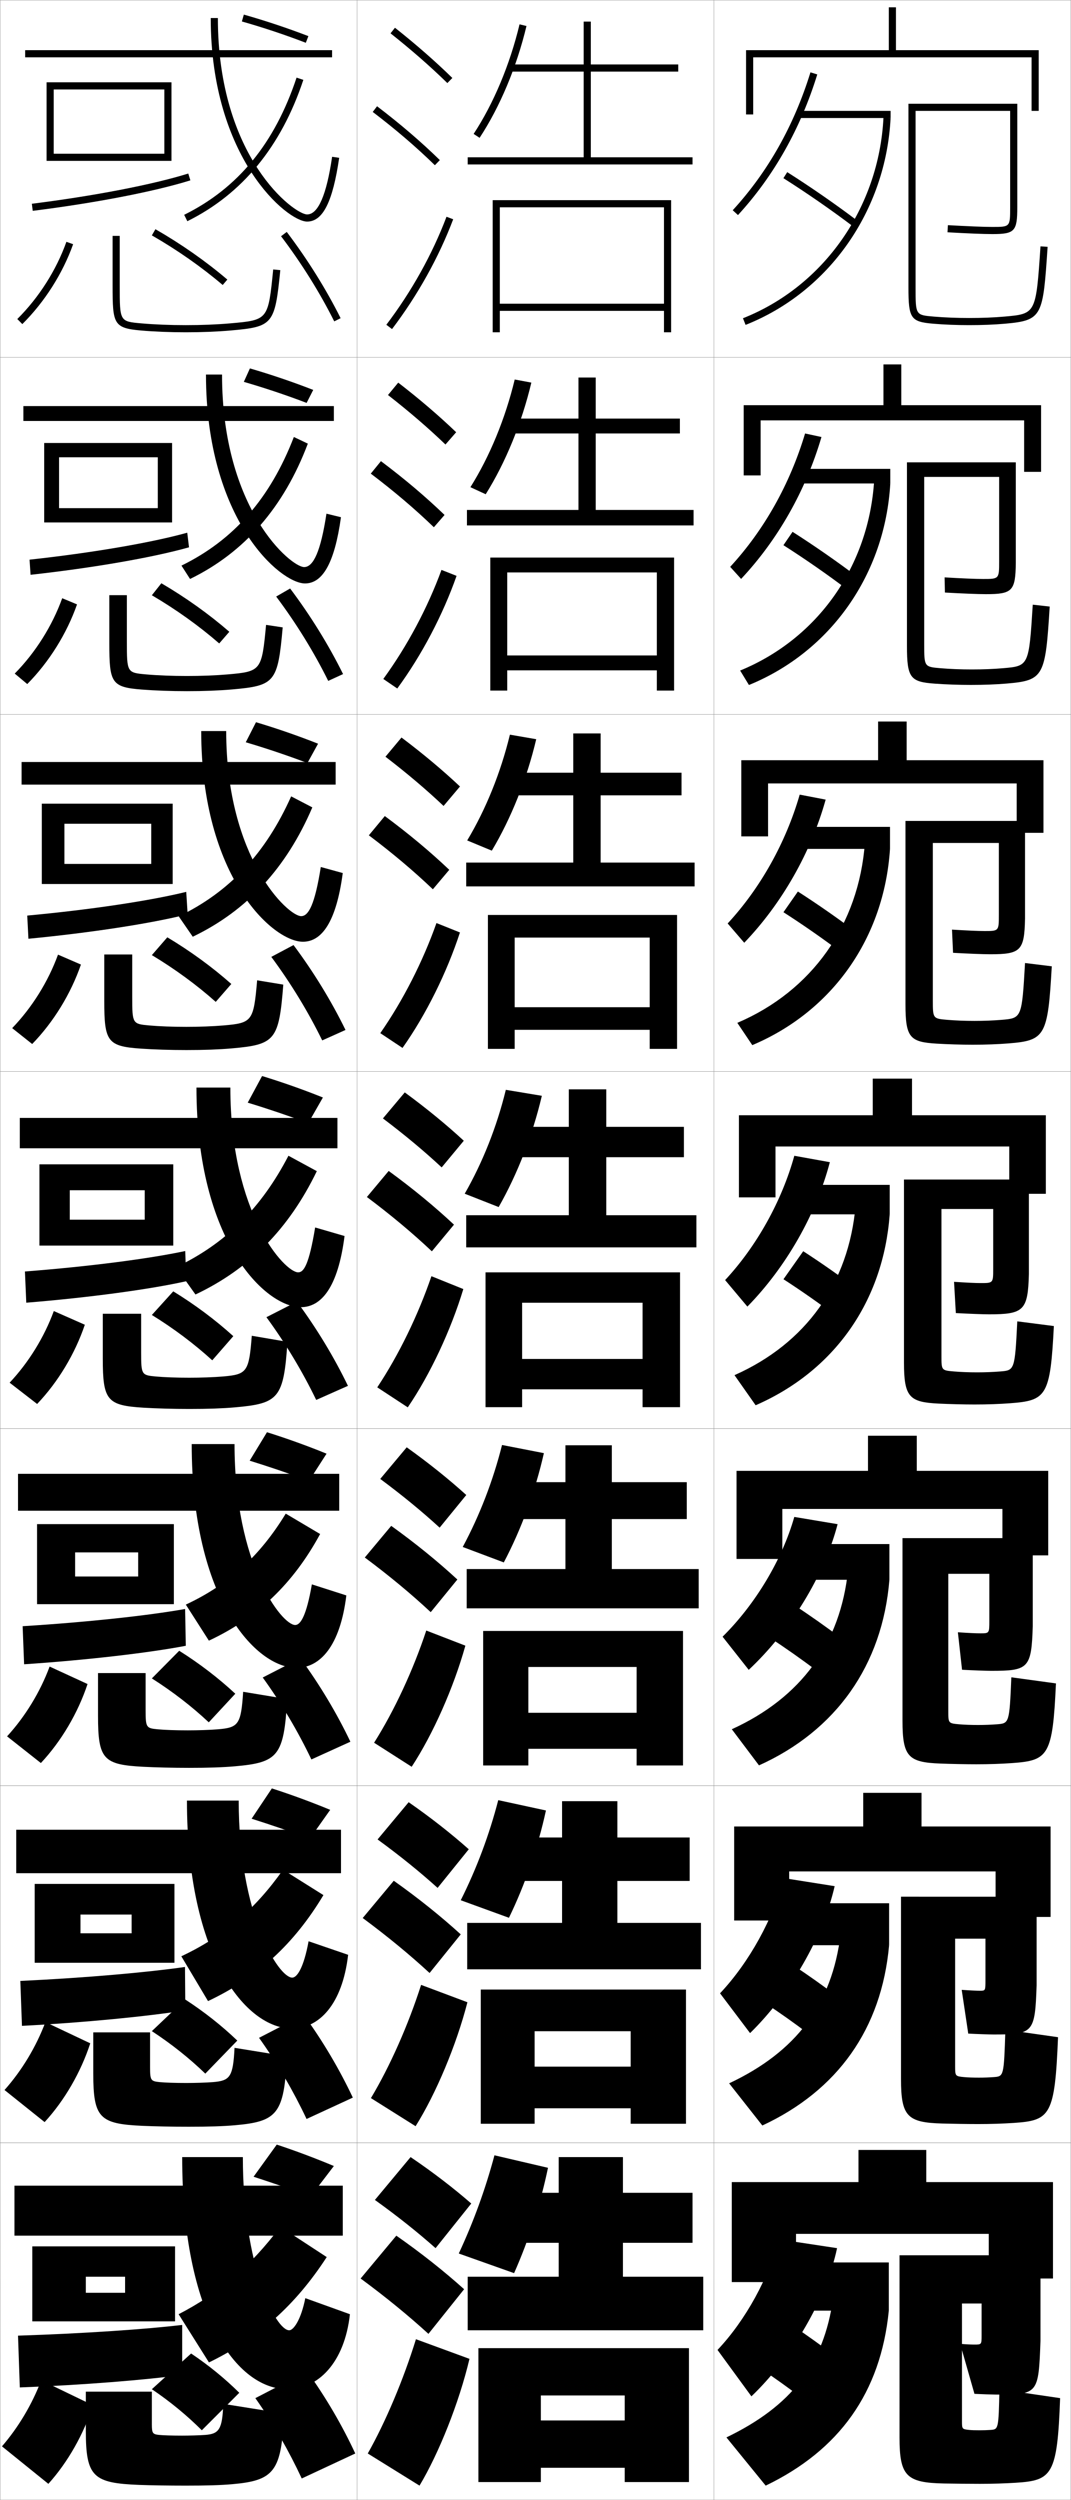 <?xml version="1.0" encoding="utf-8"?>
<!-- Generator: Adobe Illustrator 11 Build 225, SVG Export Plug-In . SVG Version: 6.0.0 Build 78)  -->
<!DOCTYPE svg PUBLIC "-//W3C//DTD SVG 1.0//EN"    "http://www.w3.org/TR/2001/REC-SVG-20010904/DTD/svg10.dtd">
<svg  xmlns="http://www.w3.org/2000/svg" xmlns:xlink="http://www.w3.org/1999/xlink" xmlns:a="http://ns.adobe.com/AdobeSVGViewerExtensions/3.0/"
	 width="300.1" height="700.1" viewBox="0 0 300.1 700.1"
	 overflow="visible" enable-background="new 0 0 300.1 700.1" xml:space="preserve">
		<g id="glyphs">
			<g>
				<rect x="0.05" y="0.05" fill="none" stroke="#999999" stroke-width="0.1" width="100" height="100"/> 
				<rect x="0.05" y="100.05" fill="none" stroke="#999999" stroke-width="0.1" width="100" height="100"/> 
				<rect x="0.05" y="200.05" fill="none" stroke="#999999" stroke-width="0.1" width="100" height="100"/> 
				<rect x="0.05" y="300.05" fill="none" stroke="#999999" stroke-width="0.1" width="100" height="100"/> 
				<rect x="0.05" y="400.05" fill="none" stroke="#999999" stroke-width="0.1" width="100" height="100"/> 
				<rect x="0.05" y="500.05" fill="none" stroke="#999999" stroke-width="0.1" width="100" height="100"/> 
				<rect x="0.05" y="600.05" fill="none" stroke="#999999" stroke-width="0.1" width="100" height="100"/> 
				<rect x="100.05" y="0.05" fill="none" stroke="#999999" stroke-width="0.1" width="100" height="100"/> 
				<rect x="100.05" y="100.05" fill="none" stroke="#999999" stroke-width="0.1" width="100" height="100"/> 
				<rect x="100.05" y="200.05" fill="none" stroke="#999999" stroke-width="0.1" width="100" height="100"/> 
				<rect x="100.05" y="300.05" fill="none" stroke="#999999" stroke-width="0.1" width="100" height="100"/> 
				<rect x="100.05" y="400.05" fill="none" stroke="#999999" stroke-width="0.1" width="100" height="100"/> 
				<rect x="100.05" y="500.05" fill="none" stroke="#999999" stroke-width="0.1" width="100" height="100"/> 
				<rect x="100.05" y="600.05" fill="none" stroke="#999999" stroke-width="0.1" width="100" height="100"/> 
				<rect x="200.05" y="0.05" fill="none" stroke="#999999" stroke-width="0.1" width="100" height="100"/> 
				<rect x="200.05" y="100.05" fill="none" stroke="#999999" stroke-width="0.1" width="100" height="100"/> 
				<rect x="200.05" y="200.05" fill="none" stroke="#999999" stroke-width="0.1" width="100" height="100"/> 
				<rect x="200.05" y="300.05" fill="none" stroke="#999999" stroke-width="0.1" width="100" height="100"/> 
				<rect x="200.05" y="400.05" fill="none" stroke="#999999" stroke-width="0.1" width="100" height="100"/> 
				<rect x="200.05" y="500.05" fill="none" stroke="#999999" stroke-width="0.1" width="100" height="100"/> 
				<rect x="200.05" y="600.05" fill="none" stroke="#999999" stroke-width="0.1" width="100" height="100"/> 
			</g>
			<g>
				<polygon points="15.05,45.05 15.05,43.05 46.05,43.05 46.05,25.05 
					15.05,25.05 15.05,45.05 13.05,45.05 13.05,23.05 48.05,23.05 
					48.05,45.05 "/>
				<path d="M8.925,57.058l0.249,1.984c17.554-2.198,34.066-5.39,44.173-8.537
					l-0.594-1.91C42.752,51.709,26.368,54.873,8.925,57.058z"/>
			</g>
			<g>
				<g>
					<polygon points="16.549,146.299 16.549,142.299 44.216,142.299 44.216,128.049 
						16.549,128.049 16.549,146.299 12.383,146.299 12.383,124.05 48.216,124.05 
						48.216,146.299 "/>
					<path d="M52.963,153.262l-0.495-4.092c-10.027,2.795-26.536,5.631-44.19,7.553
						l0.291,4.237C26.136,159.019,42.861,156.116,52.963,153.262z"/>
				</g>
				<g>
					<polygon points="18.05,247.55 18.05,241.925 42.383,241.925 42.383,230.675 
						18.05,230.675 18.05,247.55 11.716,247.55 11.716,225.05 48.383,225.05 
						48.383,247.55 "/>
					<path d="M52.581,256.02l-0.396-6.273c-10.054,2.477-26.688,4.984-44.552,6.643
						l0.333,6.489C25.546,261.193,42.481,258.581,52.581,256.02z"/>
				</g>
				<g>
					<polygon points="19.55,348.8 19.55,341.55 40.55,341.55 40.55,333.3 
						19.55,333.3 19.55,348.8 11.05,348.8 11.05,326.05 48.55,326.05 
						48.55,348.8 "/>
					<path d="M52.198,358.777l-0.297-8.455c-10.08,2.157-26.839,4.337-44.914,5.731
						l0.375,8.742C24.955,363.368,42.103,361.045,52.198,358.777z"/>
				</g>
				<g>
					<polygon points="21.05,449.216 21.05,441.466 38.717,441.466 38.717,434.716 
						21.05,434.716 21.05,449.216 10.383,449.216 10.383,426.8 48.717,426.8 
						48.717,449.216 "/>
					<path d="M52.065,460.868l-0.198-10.303c-10.356,1.838-27.24,3.689-45.525,4.82
						l0.416,10.662C24.364,464.876,41.724,462.843,52.065,460.868z"/>
				</g>
				<g>
					<polygon points="22.55,549.633 22.55,541.383 36.883,541.383 36.883,536.133 
						22.55,536.133 22.55,549.633 9.716,549.633 9.716,527.55 48.883,527.55 
						48.883,549.633 "/>
					<path d="M51.933,562.959l-0.099-12.151c-10.633,1.519-27.642,3.042-46.138,3.91
						l0.458,12.581C23.773,566.385,41.345,564.64,51.933,562.959z"/>
				</g>
			</g>
			<g>
				<polygon points="24.05,650.05 24.05,642.05 35.05,642.05 35.05,637.55 
					24.05,637.55 24.05,650.05 9.05,650.05 9.05,629.05 49.05,629.05 
					49.05,650.05 "/>
				<path d="M51.05,665.05v-14c-10.159,1.2-27.293,2.395-46,3l0.5,14.5
					C23.183,667.893,40.966,666.438,51.05,665.05z"/>
			</g>
			<g>
				<rect x="7.05" y="14.05" width="86" height="2"/> 
				<path d="M59.05,5.05c0,39.325,21.463,57,27,57c4.417,0,7.189-5.507,8.99-17.855
					l-1.98-0.289c-1.561,10.713-3.92,16.145-7.01,16.145c-3.563,0-25-15.851-25-55
					H59.05z"/>
				<path d="M51.606,60.153l0.887,1.793c15.374-7.602,26.311-20.919,32.506-39.581
					l-1.898-0.631C76.995,40.127,66.693,52.694,51.606,60.153z"/>
				<path d="M67.776,6.012c5.963,1.69,12.158,3.756,17.914,5.972l0.719-1.867
					c-5.812-2.237-12.066-4.322-18.086-6.028L67.776,6.012z"/>
			</g>
			<g>
				<rect x="6.55" y="113.716" width="87" height="4.167"/> 
				<path d="M57.716,104.883c0,40.609,20.765,58.5,27.75,58.5
					c4.831,0,8.259-5.476,10.075-18.547l-4.067-0.991
					c-1.623,10.655-3.682,14.954-6.258,14.954c-3.621,0-23-16.024-23-53.917H57.716z"/>
				<path d="M50.847,158.386l2.406,3.744c15.278-7.443,26.274-20.083,33.004-37.901
					l-3.915-1.859C75.731,139.515,65.539,151.205,50.847,158.386z"/>
				<path d="M68.322,106.934c5.806,1.681,11.929,3.73,17.595,5.893l1.849-3.639
					c-5.718-2.231-11.84-4.31-17.738-6.023L68.322,106.934z"/>
			</g>
			<g>
				<rect x="6.05" y="213.383" width="88" height="6.333"/> 
				<path d="M56.383,204.716c0,40.894,20.068,59,28.5,59
					c5.245,0,9.329-5.445,11.16-19.237l-6.153-1.693
					c-1.684,10.598-3.443,13.763-5.507,13.763c-3.677,0-21-16.199-21-51.833H56.383z"/>
				<path d="M50.087,256.619l3.924,5.695C69.193,255.029,80.25,243.068,87.516,226.094
					l-5.932-3.088C74.468,238.902,64.385,249.716,50.087,256.619z"/>
				<path d="M68.867,207.857c5.65,1.67,11.699,3.704,17.276,5.814l2.979-5.411
					c-5.623-2.225-11.614-4.299-17.391-6.019L68.867,207.857z"/>
			</g>
			<g>
				<rect x="5.55" y="313.05" width="89" height="8.5"/> 
				<path d="M55.05,304.55c0,43.177,19.37,61.5,29.25,61.5
					c5.659,0,10.398-5.414,12.245-19.928l-8.24-2.395
					c-1.745,10.54-3.204,12.572-4.755,12.572c-3.734,0-19-16.372-19-51.75H55.05z"/>
				<path d="M49.328,354.852l5.443,7.646c15.085-7.126,26.202-18.409,34.003-34.54
					l-7.949-4.316C73.204,338.29,63.231,348.227,49.328,354.852z"/>
				<path d="M69.413,308.78c5.493,1.66,11.47,3.679,16.957,5.736l4.109-7.184
					c-5.528-2.219-11.388-4.287-17.043-6.014L69.413,308.78z"/>
			</g>
			<g>
				<rect x="5.05" y="412.716" width="90" height="10.334"/> 
				<path d="M53.717,404.384c0,43.571,18.006,62.666,29.333,62.666
					c6.63,0,12.266-6.077,13.997-20.285l-9.66-3.096
					c-1.58,9.113-3.259,11.381-4.67,11.381c-3.79,0-17-16.99-17-50.666H53.717z"/>
				<path d="M58.531,459.433c13.538-6.328,23.635-15.968,31.168-29.861l-9.632-5.711
					c-7.229,11.856-15.996,19.873-27.998,25.475L58.531,459.433z"/>
				<path d="M69.959,409.036c5.336,1.65,11.24,3.653,16.638,5.658l4.906-7.623
					c-5.434-2.212-11.161-4.275-16.695-6.008L69.959,409.036z"/>
			</g>
			<g>
				<rect x="4.55" y="512.383" width="91" height="12.167"/> 
				<path d="M52.383,504.217c0,43.967,16.642,63.833,29.417,63.833
					c7.601,0,14.133-6.74,15.749-20.643l-11.08-3.798
					c-1.415,7.687-3.313,10.19-4.585,10.19c-3.846,0-15-17.608-15-49.583H52.383z"/>
				<path d="M58.291,560.366c13.729-6.482,24.102-15.932,32.334-29.681l-11.316-7.105
					C71.438,534.737,62.626,542.25,50.81,547.817L58.291,560.366z"/>
				<path d="M70.504,509.293c5.18,1.641,11.011,3.627,16.319,5.579l5.703-8.062
					c-5.339-2.206-10.935-4.264-16.348-6.004L70.504,509.293z"/>
			</g>
			<g>
				<rect x="4.05" y="612.05" width="92" height="14"/> 
				<path d="M81.05,652.55c-3.901,0-13-18.227-13-48.5h-17c0,44.362,15.278,65,29.5,65
					c8.572,0,16-7.403,17.5-21l-12.5-4.5C84.301,649.81,82.182,652.55,81.05,652.55z"/>
				<path d="M58.55,661.55c13.687-6.651,24.169-15.9,33-29.5l-13-8.5
					c-8.409,11.139-17.104,18.601-28.5,24.5L58.55,661.55z"/>
				<path d="M71.05,609.55c5.023,1.63,10.781,3.601,16,5.5l6.5-8.5
					c-5.244-2.2-10.709-4.252-16-6L71.05,609.55z"/>
			</g>
			<path d="M31.55,66.05v14c0,10.634,0.256,11.824,7.912,12.496
				c3.704,0.325,8.175,0.504,12.588,0.504c4.479,0,8.83-0.174,12.588-0.504
				c11.867-1.041,12.387-1.673,13.907-16.896l-1.99-0.199
				c-1.415,14.166-1.415,14.166-12.093,15.104
				c-3.699,0.324-7.991,0.496-12.412,0.496c-4.357,0-8.766-0.176-12.412-0.496
				c-6.088-0.534-6.088-0.534-6.088-10.504v-14H31.55z"/>
			<path d="M35.549,166.664v12.944c0,8.721,0.041,8.768,5.407,9.245
				c3.23,0.287,7.334,0.446,11.427,0.446c3.986,0,8.082-0.155,11.427-0.446
				c9.347-0.816,9.542-1.047,10.744-13.869l4.659,0.701
				c-1.364,15.416-2.167,16.325-14.173,17.378c-3.667,0.322-7.942,0.486-12.656,0.486
				c-4.431,0-9.034-0.167-12.657-0.453c-8.537-0.656-9.093-1.928-9.093-12.938v-13.495
				H35.549z"/>
			<path d="M37.05,267.279v11.888c0,7.473,0.081,7.566,4.725,7.985
				c2.814,0.254,6.615,0.397,10.441,0.397c3.552,0,7.451-0.14,10.441-0.397
				c8.016-0.694,8.406-1.157,9.395-12.635l7.327,1.203
				c-1.208,15.607-2.294,16.795-14.438,17.86c-3.577,0.313-7.775,0.469-12.725,0.469
				c-4.448,0-9.185-0.155-12.725-0.402c-9.419-0.64-10.275-1.993-10.275-13.379
				v-12.99H37.05z"/>
			<g>
				<path d="M28.8,367.894h10.75v10.832c0,6.224,0.121,6.364,4.044,6.727
					c2.397,0.221,5.895,0.348,9.456,0.348c3.117,0,6.819-0.123,9.456-0.348
					c6.686-0.573,7.271-1.268,8.046-11.4l9.996,1.704
					c-1.053,15.8-2.421,17.266-14.704,18.343
					c-3.487,0.305-7.608,0.451-12.794,0.451c-4.465,0-9.335-0.143-12.794-0.352
					c-10.3-0.623-11.456-2.058-11.456-13.82V367.894z"/>
				<path d="M40.8,468.509v10.275c0,4.975,0.161,5.162,3.362,5.467
					c1.981,0.188,5.175,0.299,8.471,0.299c2.683,0,6.188-0.107,8.471-0.299
					c5.715-0.482,6.441-1.346,7.031-10.498l12.33,2.039
					c-0.894,15.961-2.548,17.765-14.636,18.824
					c-3.397,0.297-7.441,0.434-12.862,0.434c-4.482,0-9.486-0.121-12.863-0.301
					c-11.183-0.581-12.637-2.123-12.637-14.262v-11.979H40.8z"/>
				<path d="M26.133,569.123h15.917v9.721c0,3.726,0.201,3.96,2.681,4.207
					c1.564,0.155,4.455,0.249,7.485,0.249c2.248,0,5.557-0.091,7.486-0.249
					c4.745-0.392,5.611-1.426,6.015-9.598l14.665,2.374
					c-0.736,16.124-2.676,18.265-14.568,19.306
					c-3.307,0.289-7.275,0.417-12.931,0.417c-4.499,0-9.638-0.101-12.932-0.251
					c-12.065-0.538-13.818-2.187-13.818-14.701V569.123z"/>
			</g>
			<path d="M65.05,695.65c-3.217,0.281-7.108,0.399-13,0.399
				c-4.516,0-9.789-0.079-13-0.2c-12.948-0.496-15-2.252-15-15.143v-10.97h18.5v9.165
				c0,2.477,0.241,2.758,2,2.947c1.147,0.123,3.734,0.2,6.5,0.2
				c1.812,0,4.926-0.075,6.5-0.2c3.774-0.3,4.782-1.504,5-8.695l17,2.708
				C78.972,692.148,76.745,694.627,65.05,695.65z"/>
			<g>
				<path d="M4.845,89.34l1.41,1.42C12.497,84.562,17.554,76.617,20.491,68.386
					l-1.883-0.672C15.769,75.669,10.881,83.35,4.845,89.34z"/>
				<path d="M42.553,65.917c7.091,4.065,13.954,8.869,19.849,13.894l1.297-1.521
					c-5.986-5.104-12.954-9.981-20.151-14.106L42.553,65.917z"/>
				<path d="M78.753,66.153c5.73,7.555,10.883,15.799,14.902,23.844l1.789-0.895
					c-4.074-8.153-9.295-16.507-15.098-24.158L78.753,66.153z"/>
			</g>
			<g>
				<g>
					<path d="M4.128,188.625l3.508,2.934c6.113-6.174,11.072-14.113,13.947-22.312
						l-4.152-1.727C14.641,175.268,9.93,182.74,4.128,188.625z"/>
					<path d="M42.552,166.689c6.77,3.969,13.274,8.621,18.874,13.495l2.831-3.268
						c-5.652-4.909-12.215-9.595-19.043-13.588L42.552,166.689z"/>
					<path d="M77.385,167.052c5.623,7.496,10.643,15.641,14.585,23.62l4.158-1.912
						c-4.001-8.097-9.119-16.379-14.832-23.965L77.385,167.052z"/>
				</g>
				<g>
					<path d="M3.413,287.909l5.606,4.447c5.983-6.151,10.844-14.083,13.658-22.25
						l-6.422-2.781C13.513,274.867,8.98,282.13,3.413,287.909z"/>
					<path d="M42.552,267.461c6.449,3.874,12.594,8.373,17.899,13.096l4.365-5.015
						c-5.317-4.715-11.476-9.208-17.935-13.07L42.552,267.461z"/>
					<path d="M76.019,267.952c5.515,7.436,10.402,15.483,14.268,23.396l6.526-2.93
						c-3.928-8.04-8.942-16.25-14.565-23.771L76.019,267.952z"/>
				</g>
				<g>
					<path d="M2.697,387.194l7.705,5.961c5.854-6.129,10.616-14.054,13.368-22.188
						l-8.691-3.836C12.386,374.466,8.03,381.521,2.697,387.194z"/>
					<path d="M42.552,368.233c6.128,3.777,11.914,8.125,16.924,12.697l5.898-6.762
						c-4.982-4.521-10.736-8.821-16.826-12.553L42.552,368.233z"/>
					<path d="M74.651,368.852c5.407,7.376,10.162,15.325,13.951,23.172l8.895-3.947
						c-3.855-7.984-8.767-16.122-14.299-23.579L74.651,368.852z"/>
				</g>
			</g>
			<g>
				<path d="M1.981,486.229l9.47,7.475c5.725-6.106,10.389-14.024,13.079-22.125
					l-10.628-4.891C11.258,473.815,7.08,480.661,1.981,486.229z"/>
				<path d="M65.933,474.296c-4.647-4.328-9.997-8.436-15.718-12.035l-7.664,7.744
					c5.807,3.682,11.234,7.877,15.949,12.299L65.933,474.296z"/>
				<path d="M73.617,469.751c5.3,7.316,9.922,15.168,13.635,22.947l10.93-4.965
					c-3.782-7.928-8.591-15.994-14.033-23.385L73.617,469.751z"/>
			</g>
			<g>
				<path d="M1.266,585.265l11.235,8.987c5.595-6.083,10.161-13.994,12.79-22.062
					l-12.564-5.945C10.13,573.164,6.13,579.801,1.266,585.265z"/>
				<path d="M66.491,571.423c-4.313-4.134-9.258-8.049-14.609-11.518l-9.332,8.872
					c5.486,3.586,10.554,7.629,14.974,11.899L66.491,571.423z"/>
				<path d="M72.583,570.65c5.192,7.258,9.682,15.01,13.317,22.724l12.965-5.982
					c-3.709-7.871-8.415-15.866-13.766-23.192L72.583,570.65z"/>
			</g>
			<g>
				<path d="M0.55,685.05l13,10.5c5.465-6.06,9.933-13.964,12.5-22l-14.5-7
					C9.003,673.263,5.181,679.691,0.55,685.05z"/>
				<path d="M67.05,670.05c-3.979-3.94-8.519-7.662-13.5-11l-11,10
					c5.166,3.489,9.874,7.38,14,11.5L67.05,670.05z"/>
				<path d="M71.55,671.55c5.084,7.198,9.441,14.852,13,22.5l15-7
					c-3.636-7.815-8.238-15.738-13.5-23L71.55,671.55z"/>
			</g>
			<g>
				<g>
					<path d="M109.429,9.333c5.9,4.677,11.257,9.363,15.922,13.932l1.398-1.43
						C122.035,17.219,116.625,12.485,110.671,7.767L109.429,9.333z"/>
					<path d="M104.443,31.346c6.494,4.946,12.188,9.827,17.408,14.92l1.396-1.432
						c-5.278-5.15-11.033-10.083-17.592-15.08L104.443,31.346z"/>
					<path d="M108.253,90.945l1.594,1.209c7.186-9.465,13.112-20.099,17.139-30.751
						l-1.871-0.707C121.155,71.171,115.324,81.631,108.253,90.945z"/>
				</g>
				<g>
					<path d="M108.718,110.619c5.97,4.653,11.38,9.312,16.102,13.86l2.999-3.441
						c-4.756-4.567-10.226-9.251-16.232-13.891L108.718,110.619z"/>
					<path d="M121.57,147.646l2.998-3.443c-5.324-5.123-11.194-10.087-17.827-15.067
						l-2.844,3.493C110.486,137.619,116.289,142.552,121.57,147.646z"/>
					<path d="M127.932,161.261c-3.842,10.93-9.727,22.153-16.616,31.542l-3.911-2.674
						c6.722-9.229,12.416-19.917,16.301-30.541L127.932,161.261z"/>
				</g>
				<g>
					<path d="M108.008,211.905c6.04,4.629,11.503,9.262,16.281,13.788l4.599-5.453
						c-4.798-4.518-10.326-9.153-16.385-13.713L108.008,211.905z"/>
					<path d="M121.29,249.027l4.599-5.454c-5.369-5.096-11.354-10.091-18.062-15.054
						l-4.475,5.395C110.036,238.946,115.946,243.931,121.29,249.027z"/>
					<path d="M128.879,261.118c-3.657,11.208-9.501,23.02-16.092,32.335l-6.229-4.14
						c6.374-9.144,11.93-20.06,15.741-30.833L128.879,261.118z"/>
				</g>
				<g>
					<path d="M107.298,313.19c6.11,4.605,11.627,9.211,16.461,13.717l6.199-7.465
						c-4.84-4.469-10.428-9.055-16.539-13.535L107.298,313.19z"/>
					<path d="M121.009,350.407l6.199-7.465c-5.414-5.068-11.515-10.096-18.297-15.041
						l-6.105,7.297C109.585,340.272,115.604,345.31,121.009,350.407z"/>
					<path d="M129.826,360.976c-3.473,11.486-9.274,23.887-15.569,33.127l-8.547-5.605
						c6.025-9.059,11.443-20.203,15.181-31.125L129.826,360.976z"/>
				</g>
				<g>
					<path d="M106.548,414.144c6.18,4.581,11.75,9.159,16.64,13.645l7.466-9.144
						c-4.881-4.42-10.529-8.956-16.692-13.356L106.548,414.144z"/>
					<path d="M120.689,451.455l7.466-9.144c-5.459-5.041-11.675-10.1-18.532-15.027
						l-7.404,8.864C109.094,441.266,115.222,446.355,120.689,451.455z"/>
					<path d="M130.4,460.833c-3.288,11.765-9.048,24.754-15.046,33.918l-10.531-6.736
						c5.676-8.974,10.957-20.347,14.62-31.417L130.4,460.833z"/>
				</g>
				<g>
					<path d="M105.799,515.097c6.25,4.557,11.873,9.108,16.82,13.572l8.733-10.821
						c-4.923-4.371-10.631-8.858-16.846-13.179L105.799,515.097z"/>
					<path d="M120.37,552.502l8.733-10.821c-5.504-5.014-11.835-10.104-18.766-15.014
						l-8.702,10.433C108.604,542.26,114.84,547.402,120.37,552.502z"/>
					<path d="M130.975,560.691c-3.104,12.042-8.822,25.621-14.523,34.709l-12.516-7.868
						c5.328-8.888,10.472-20.49,14.06-31.708L130.975,560.691z"/>
				</g>
				<g>
					<path d="M105.05,616.05c6.32,4.532,11.996,9.057,17,13.5l10-12.5
						c-4.965-4.321-10.732-8.76-17-13L105.05,616.05z"/>
					<path d="M120.05,653.55l10-12.5c-5.549-4.986-11.995-10.107-19-15l-10,12
						C108.114,643.254,114.458,648.448,120.05,653.55z"/>
					<path d="M131.55,660.55c-2.919,12.319-8.596,26.487-14,35.5l-14.5-9
						c4.979-8.802,9.985-20.634,13.5-32L131.55,660.55z"/>
				</g>
			</g>
			<g>
				<polygon points="277.05,625.55 277.05,638.05 295.05,638.05 295.05,611.05 
					259.55,611.05 259.55,602.05 240.55,602.05 240.55,611.05 205.05,611.05 
					205.05,639.05 223.05,639.05 223.05,625.55 "/>
				<polygon points="258.216,502.05 241.883,502.05 241.883,511.467 205.716,511.467 
					205.716,537.8 221.133,537.8 221.133,524.05 278.967,524.05 278.967,536.8 
					294.383,536.8 294.383,511.467 258.216,511.467 "/>
				<polygon points="256.883,402.05 243.216,402.05 243.216,411.883 206.383,411.883 
					206.383,436.55 219.217,436.55 219.217,422.55 280.883,422.55 280.883,435.55 
					293.717,435.55 293.717,411.883 256.883,411.883 "/>
				<polygon points="207.05,312.3 207.05,335.3 217.3,335.3 217.3,321.05 
					282.8,321.05 282.8,334.3 293.05,334.3 293.05,312.3 255.55,312.3 
					255.55,302.05 244.55,302.05 244.55,312.3 "/>
				<polygon points="254.05,202.05 246.049,202.05 246.049,212.883 207.716,212.883 
					207.716,234.216 215.216,234.216 215.216,219.383 284.883,219.383 284.883,233.216 
					292.383,233.216 292.383,212.883 254.05,212.883 "/>
				<polygon points="252.55,102.05 247.55,102.05 247.55,113.466 208.383,113.466 
					208.383,133.133 213.133,133.133 213.133,117.716 286.967,117.716 286.967,132.133 
					291.717,132.133 291.717,113.466 252.55,113.466 "/>
				<polygon points="251.05,14.05 251.05,2.05 249.05,2.05 249.05,14.05 
					209.05,14.05 209.05,32.05 211.05,32.05 211.05,16.05 289.05,16.05 
					289.05,31.05 291.05,31.05 291.05,14.05 "/>
			</g>
			<g>
				<path d="M213.55,663.55c3.47,2.325,7.153,4.957,10.5,7.5l9-12
					c-3.242-2.459-6.848-5.046-10.5-7.5L213.55,663.55z"/>
				<path d="M214.544,561.024c3.962,2.613,8.212,5.625,11.988,8.492l7.868-10.6
					c-3.696-2.803-7.89-5.781-12.012-8.508L214.544,561.024z"/>
				<path d="M215.538,458.498c4.455,2.903,9.271,6.293,13.477,9.484l6.736-9.198
					c-4.15-3.146-8.932-6.517-13.523-9.517L215.538,458.498z"/>
			</g>
			<g>
				<path d="M219.516,49.896c6.424,4.06,13.506,8.963,19.431,13.451l1.207-1.594
					c-5.967-4.521-13.1-9.459-19.569-13.549L219.516,49.896z"/>
				<path d="M219.521,152.671c5.932,3.771,12.447,8.295,17.943,12.459l2.672-3.662
					c-5.513-4.178-12.058-8.723-18.058-12.541L219.521,152.671z"/>
				<path d="M219.527,255.447c5.439,3.481,11.389,7.627,16.454,11.467l4.138-5.729
					c-5.059-3.834-11.016-7.987-16.546-11.532L219.527,255.447z"/>
				<path d="M219.532,358.223c4.947,3.192,10.33,6.96,14.966,10.476l5.604-7.797
					c-4.604-3.49-9.974-7.252-15.034-10.524L219.532,358.223z"/>
			</g>
			<g>
				<path d="M234.55,629.55c-2.979,14.095-12.521,30.513-24,41.5l-9.5-13
					c7.861-8.286,14.599-20.555,17-31L234.55,629.55z"/>
				<rect x="219.05" y="633.55" width="30" height="13.5"/> 
				<path d="M203.55,682.55c18.107-8.754,27.309-20.335,29.893-39l15.607,3.5
					c-2.283,22.988-13.891,39.072-34.5,49L203.55,682.55z"/>
			</g>
			<g>
				<path d="M233.875,528.182c-3.264,14.276-12.462,30.167-23.703,41.147l-8.413-11.143
					c8.193-8.692,15.028-21.082,17.797-32.27L233.875,528.182z"/>
				<rect x="219.883" y="532.967" width="29.25" height="11.75"/> 
				<path d="M204.303,583.395c18.729-8.79,28.89-22.115,31.241-41.861l13.589,3.184
					c-2.12,23.479-14.451,40.671-35.522,50.487L204.303,583.395z"/>
			</g>
			<g>
				<path d="M234.702,426.814c-3.777,14.458-13.198,29.82-24.906,40.794l-7.324-9.284
					c9.212-9.1,16.705-21.609,20.094-33.539L234.702,426.814z"/>
				<rect x="220.716" y="432.383" width="28.5" height="10"/> 
				<path d="M205.056,484.24c19.351-8.827,30.472-23.896,32.59-44.724l11.571,2.866
					c-1.956,23.971-15.01,42.271-36.544,51.977L205.056,484.24z"/>
			</g>
			<g>
				<g>
					<path d="M205.313,58.873l1.473,1.354c10.053-10.947,17.527-24.197,22.219-39.382
						l-1.91-0.59C222.491,35.153,215.163,48.146,205.313,58.873z"/>
					<rect x="224.05" y="31.05" width="25.5" height="2"/> 
					<path d="M208.182,89.12l0.736,1.859c23.382-9.259,39.33-31.997,40.632-57.93
						l-1.998-0.1C246.29,58.102,230.837,80.148,208.182,89.12z"/>
				</g>
				<g>
					<path d="M230.179,122.378c-4.406,15.003-12.225,28.781-22.516,39.735l-3.061-3.377
						c9.519-10.32,16.748-23.192,20.984-37.349L230.179,122.378z"/>
					<rect x="223.216" y="131.299" width="26.25" height="4.083"/> 
					<path d="M207.391,187.775c21.761-8.936,36.09-29.238,37.559-53.309l4.517,0.917
						c-1.465,25.442-16.69,47.071-39.61,56.441L207.391,187.775z"/>
				</g>
				<g>
					<path d="M231.353,223.913c-4.12,14.821-12.284,29.127-22.812,40.087l-4.648-5.402
						c9.187-9.913,16.317-22.665,20.187-36.079L231.353,223.913z"/>
					<rect x="222.383" y="231.55" width="27" height="6.167"/> 
					<path d="M206.6,286.43c20.867-8.9,34.072-27.458,35.749-50.447l7.035,1.733
						c-1.629,24.952-16.13,45.471-38.588,54.953L206.6,286.43z"/>
				</g>
				<g>
					<path d="M232.527,325.447c-3.835,14.64-12.344,29.474-23.109,40.44l-6.236-7.426
						c8.855-9.507,15.888-22.138,19.391-34.81L232.527,325.447z"/>
					<rect x="221.55" y="331.8" width="27.75" height="8.25"/> 
					<path d="M205.809,385.085C225.781,376.222,237.862,359.408,239.747,337.5l9.553,2.55
						c-1.793,24.461-15.57,43.871-37.566,53.465L205.809,385.085z"/>
				</g>
			</g>
			<path d="M252.05,682.55c0,10.818,1.908,12.697,12.5,12.9
				c2.717,0.05,7.452,0.1,10,0.1c3.594,0,7.107-0.119,10-0.3
				c10.233-0.642,11.725-2.059,12.5-23.7l-17-2.5c-0.241,11.208-0.286,11.247-2.5,11.4
				c-0.961,0.068-1.897,0.1-3,0.1c-1.265,0-2.298-0.022-3-0.1
				c-1.958-0.211-2-0.252-2-2.48v-32.92h5.5v9c0,2.473-0.031,2.5-2,2.5
				c-0.734,0-2.042-0.04-4-0.2l4,14c1.814,0.098,5.147,0.2,6,0.2
				c11.874,0,11.949-0.075,12.5-15v-24h-39.5V682.55z"/>
			<path d="M252.466,531.133v51.083c0,10.45,1.782,12.165,11.569,12.434
				c2.773,0.08,7.316,0.15,10.015,0.15c3.603,0,7.096-0.122,10.015-0.317
				c10.238-0.686,11.513-2.034,12.401-24.005l-14.749-2.105
				c-0.423,13.049-0.437,13.072-3.266,13.278c-1.299,0.097-2.635,0.149-4.151,0.149
				c-1.62,0-3.067-0.047-4.152-0.149c-2.48-0.239-2.515-0.273-2.515-3.084
				v-35.684h8.5v11.583c0,2.977-0.026,3-1.5,3c-1.005,0-2.618-0.071-5.157-0.25
				l1.834,12.251c2.424,0.129,5.983,0.25,7.093,0.25
				c11.161,0,11.61-0.4,12.063-13.751v-24.833H252.466z"/>
			<path d="M252.883,430.717v51.166c0,10.08,1.655,11.633,10.639,11.966
				c2.829,0.11,7.179,0.201,10.028,0.201c3.612,0,7.085-0.124,10.029-0.334
				c10.162-0.725,11.382-2.016,12.304-22.311l-12.499-1.711
				c-0.537,12.836-0.603,12.897-4.03,13.157
				c-1.637,0.124-3.372,0.198-5.304,0.198c-1.975,0-3.836-0.07-5.305-0.198
				c-3.002-0.269-3.028-0.295-3.028-3.688v-38.446h11.5v13.166c0,3.481-0.021,3.5-2.5,3.5
				c-1.276,0-3.198-0.089-6.314-0.3l1.167,10.5
				c3.034,0.162,6.82,0.302,8.187,0.302c10.447,0,11.271-0.726,11.627-12.502
				v-24.666H252.883z"/>
			<path d="M256.55,31.05h26.5v27c0,5.5,0,5.5-5,5.5c-2.358,0-7.01-0.187-12.442-0.498
				l-0.115,1.996c5.469,0.314,10.163,0.502,12.558,0.502c6.28,0,7-0.771,7-7.5v-29h-30.5
				v51.5c0,8.621,0.646,9.564,6.916,10.096c3.052,0.261,6.633,0.404,10.084,0.404
				c3.648,0,7.042-0.136,10.088-0.404c10.525-0.928,10.604-2.092,11.91-21.528
				l-1.996-0.135c-1.27,18.894-1.27,18.894-10.09,19.671
				c-2.987,0.263-6.322,0.396-9.912,0.396c-3.396,0-6.917-0.141-9.915-0.396
				c-5.085-0.432-5.085-0.432-5.085-8.104V31.05z"/>
			<path d="M294.131,169.855l-4.746-0.528c-1.075,17.146-1.101,17.17-8.325,17.792
				c-2.649,0.226-5.585,0.347-8.76,0.347c-3.041,0-6.146-0.125-8.763-0.347
				c-4.564-0.387-4.571-0.393-4.571-6.833v-46.737h21.001v23.583
				c0,4.996-0.006,5-4.501,5c-2.088,0-5.932-0.163-10.785-0.449
				l0.091,4.247c4.859,0.274,9.327,0.452,11.464,0.452
				c7.433,0,8.311-0.864,8.397-8.75v-28.167h-30.5v51.417
				c0,8.984,0.94,10.076,7.847,10.563c2.996,0.221,6.77,0.354,10.07,0.354
				c3.64,0,7.053-0.132,10.073-0.387C292.516,190.54,292.929,189.354,294.131,169.855
				z"/>
			<path d="M294.715,270.594l-7.497-0.922c-0.88,15.398-0.931,15.446-6.56,15.914
				c-2.312,0.189-4.848,0.298-7.608,0.298c-2.686,0-5.376-0.11-7.609-0.298
				c-4.044-0.342-4.058-0.354-4.058-5.562v-43.973h18.5v20.167c0,4.491-0.01,4.5-4,4.5
				c-1.817,0-4.854-0.138-9.128-0.399l0.295,6.499
				c4.252,0.234,8.492,0.402,10.372,0.402c8.583,0,9.621-0.958,9.795-10.001
				v-27.333h-33.5v51.333c0,9.348,1.234,10.588,8.777,11.031
				c2.94,0.181,6.905,0.303,10.056,0.303c3.63,0,7.063-0.13,10.059-0.369
				C292.868,291.361,293.617,290.154,294.715,270.594z"/>
			<path d="M295.299,371.333l-10.248-1.316c-0.685,13.65-0.761,13.723-4.795,14.035
				c-1.975,0.152-4.11,0.248-6.456,0.248c-2.33,0-4.605-0.095-6.457-0.248
				c-3.523-0.297-3.543-0.316-3.543-4.292v-41.21h14.5v16.75c0,3.986-0.016,4-3.5,4
				c-1.547,0-3.775-0.113-7.471-0.35l0.5,8.75c3.644,0.194,7.656,0.352,9.279,0.352
				c9.734,0,10.932-1.051,11.191-11.252v-26.5h-35v51.25c0,9.711,1.528,11.1,9.708,11.498
				c2.885,0.141,7.042,0.252,10.042,0.252c3.621,0,7.074-0.127,10.044-0.352
				C293.221,392.183,294.305,390.954,295.299,371.333z"/>
			<g>
				<polygon points="186.05,85.05 140.05,85.05 140.05,87.05 186.05,87.05 
					186.05,93.05 188.05,93.05 188.05,56.05 138.05,56.05 138.05,93.05 
					140.05,93.05 140.05,58.05 186.05,58.05 "/>
				<polygon points="184.049,183.549 142.133,183.549 142.133,187.716 184.049,187.716 
					184.049,193.383 188.883,193.383 188.883,156.133 137.383,156.133 137.383,193.383 
					142.133,193.383 142.133,160.299 184.049,160.299 "/>
				<polygon points="182.05,282.05 144.216,282.05 144.216,288.383 182.05,288.383 
					182.05,293.716 189.716,293.716 189.716,256.216 136.716,256.216 136.716,293.716 
					144.216,293.716 144.216,262.55 182.05,262.55 "/>
				<polygon points="190.55,356.3 136.05,356.3 136.05,394.05 146.3,394.05 
					146.3,364.8 180.05,364.8 180.05,380.55 146.3,380.55 146.3,389.05 
					180.05,389.05 180.05,394.05 190.55,394.05 "/>
				<polygon points="148.049,466.8 178.383,466.8 178.383,479.633 148.049,479.633 
					148.049,489.717 178.383,489.717 178.383,494.383 191.383,494.383 191.383,456.716 
					135.383,456.716 135.383,494.383 148.049,494.383 "/>
				<polygon points="149.8,568.8 176.716,568.8 176.716,578.717 149.8,578.717 
					149.8,590.383 176.716,590.383 176.716,594.717 192.216,594.717 192.216,557.133 
					134.717,557.133 134.717,594.717 149.8,594.717 "/>
				<polygon points="151.55,670.8 175.05,670.8 175.05,677.8 151.55,677.8 
					151.55,691.05 175.05,691.05 175.05,695.05 193.05,695.05 193.05,657.55 
					134.05,657.55 134.05,695.05 151.55,695.05 "/>
			</g>
			<g>
				<g>
					<path d="M132.714,37.501l1.672,1.098c5.716-8.697,10.381-19.818,13.137-31.315
						l-1.945-0.467C142.875,18.095,138.307,28.991,132.714,37.501z"/>
					<polygon points="165.55,44.05 165.55,20.05 190.05,20.05 190.05,18.05 
						165.55,18.05 165.55,6.05 163.55,6.05 163.55,18.05 143.05,18.05 
						143.05,20.05 163.55,20.05 163.55,44.05 131.05,44.05 131.05,46.05 
						194.05,46.05 194.05,44.05 "/>
				</g>
				<g>
					<path d="M148.888,107.142c-2.703,11.346-7.23,22.39-12.791,31.263l-4.286-1.979
						c5.396-8.58,9.773-19.186,12.416-30.154L148.888,107.142z"/>
					<polygon points="166.925,142.8 166.925,121.383 190.508,121.383 190.508,117.217 
						166.925,117.217 166.925,105.717 162.091,105.717 162.091,117.217 142.341,117.217 
						142.341,121.383 162.091,121.383 162.091,142.8 130.841,142.8 130.841,147.133 
						194.341,147.133 194.341,142.8 "/>
				</g>
				<g>
					<path d="M150.254,207c-2.649,11.196-7.039,22.161-12.445,31.209l-6.9-2.859
						c5.2-8.649,9.386-18.965,11.969-29.623L150.254,207z"/>
					<polygon points="168.3,241.55 168.3,222.717 190.967,222.717 190.967,216.383 
						168.3,216.383 168.3,205.383 160.633,205.383 160.633,216.383 141.633,216.383 
						141.633,222.717 160.633,222.717 160.633,241.55 130.633,241.55 130.633,248.216 
						194.633,248.216 194.633,241.55 "/>
				</g>
				<g>
					<path d="M151.828,306.858c-2.596,11.045-6.848,21.933-12.099,31.156l-9.514-3.739
						c5.004-8.72,8.998-18.744,11.521-29.093L151.828,306.858z"/>
					<polygon points="169.884,340.3 169.884,324.05 191.634,324.05 191.634,315.55 
						169.884,315.55 169.884,305.05 159.384,305.05 159.384,315.55 141.134,315.55 
						141.134,324.05 159.384,324.05 159.384,340.3 130.634,340.3 130.634,349.3 
						195.134,349.3 195.134,340.3 "/>
				</g>
				<g>
					<path d="M152.401,406.922c-2.423,10.707-6.364,21.375-11.232,30.604l-11.509-4.326
						c4.739-8.823,8.496-18.538,11.014-28.562L152.401,406.922z"/>
					<polygon points="171.438,439.383 171.438,425.383 192.438,425.383 192.438,415.05 
						171.438,415.05 171.438,404.717 158.438,404.717 158.438,415.05 140.772,415.05 
						140.772,425.383 158.438,425.383 158.438,439.383 130.772,439.383 130.772,450.383 
						195.772,450.383 195.772,439.383 "/>
				</g>
				<g>
					<path d="M152.976,506.986c-2.251,10.369-5.881,20.817-10.366,30.052L129.105,532.125
						c4.475-8.926,7.994-18.331,10.507-28.031L152.976,506.986z"/>
					<polygon points="172.995,538.467 172.995,526.717 193.245,526.717 193.245,514.55 
						172.995,514.55 172.995,504.383 157.495,504.383 157.495,514.55 140.411,514.55 
						140.411,526.717 157.495,526.717 157.495,538.467 130.911,538.467 130.911,551.467 
						196.411,551.467 196.411,538.467 "/>
				</g>
				<g>
					<path d="M153.55,607.05c-2.078,10.032-5.397,20.261-9.5,29.5l-15.5-5.5
						c4.21-9.029,7.491-18.124,10-27.5L153.55,607.05z"/>
					<polygon points="197.05,652.55 197.05,637.55 174.55,637.55 174.55,628.05 
						194.05,628.05 194.05,614.05 174.55,614.05 174.55,604.05 156.55,604.05 
						156.55,614.05 140.05,614.05 140.05,628.05 156.55,628.05 156.55,637.55 
						131.05,637.55 131.05,652.55 "/>
				</g>
			</g>
		</g>
	</svg>
